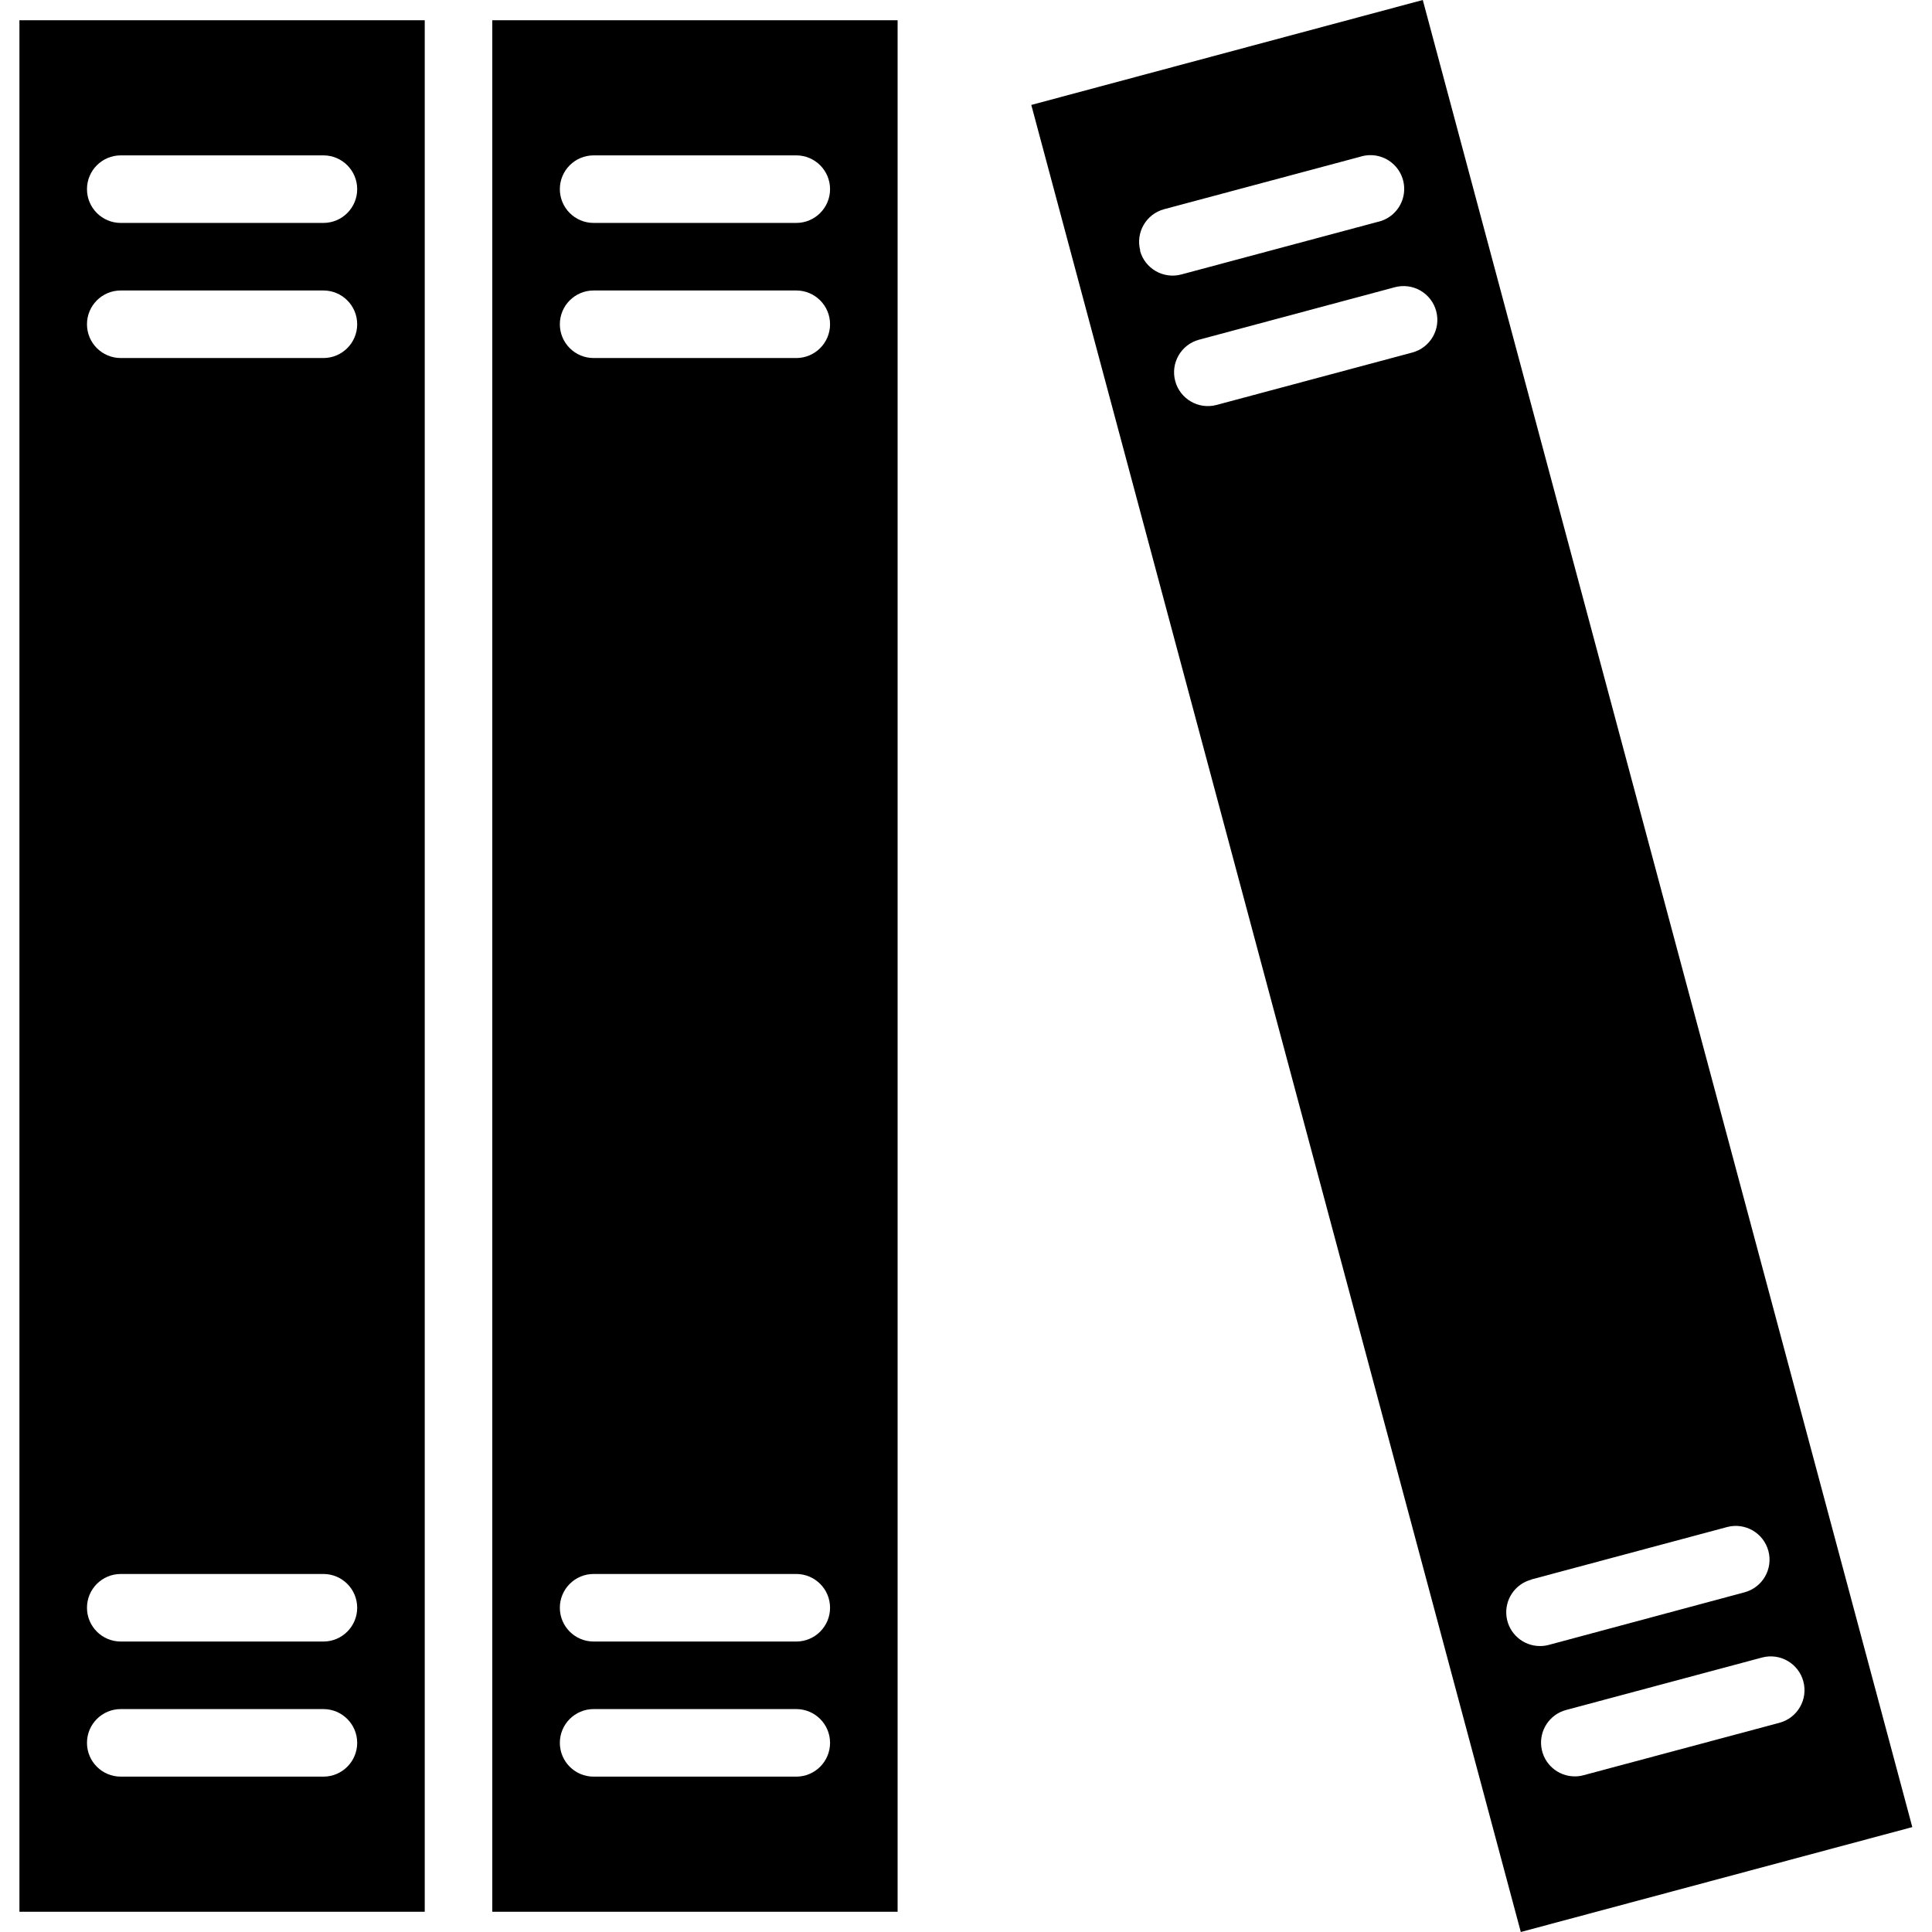 <svg height="457pt" viewBox="-4 0 457 457.6" width="457pt" xmlns="http://www.w3.org/2000/svg"><path d="m208.301 4.801h-96v448h96zm-24 416h-48c-4.418 0-8-3.582-8-8s3.582-8 8-8h48c4.418 0 8 3.582 8 8s-3.582 8-8 8zm0-32h-48c-4.418 0-8-3.582-8-8s3.582-8 8-8h48c4.418 0 8 3.582 8 8s-3.582 8-8 8zm0-304h-48c-4.418 0-8-3.582-8-8s3.582-8 8-8h48c4.418 0 8 3.582 8 8s-3.582 8-8 8zm0-32h-48c-4.418 0-8-3.582-8-8s3.582-8 8-8h48c4.418 0 8 3.582 8 8s-3.582 8-8 8zm0 0"/><path d="m.301 452.801h96v-448h-96zm24-416h48c4.418 0 8 3.582 8 8s-3.582 8-8 8h-48c-4.418 0-8-3.582-8-8s3.582-8 8-8zm0 32h48c4.418 0 8 3.582 8 8s-3.582 8-8 8h-48c-4.418 0-8-3.582-8-8s3.582-8 8-8zm0 304h48c4.418 0 8 3.582 8 8s-3.582 8-8 8h-48c-4.418 0-8-3.582-8-8s3.582-8 8-8zm0 32h48c4.418 0 8 3.582 8 8s-3.582 8-8 8h-48c-4.418 0-8-3.582-8-8s3.582-8 8-8zm0 0"/><path d="m239.965 24.855 115.941 432.746 92.73-24.848-115.945-432.754zm25.809 34.496c-1.145-4.27 1.387-8.656 5.656-9.801l46.398-12.414c2.82-.914 5.914-.191 8.039 1.875 2.125 2.062 2.934 5.137 2.102 7.98s-3.164 4.996-6.07 5.594l-46.398 12.422c-4.266 1.141-8.648-1.391-9.793-5.656zm157.055 338.895c1.145 4.27-1.387 8.656-5.656 9.801l-46.398 12.418c-.676.188-1.375.281-2.074.277-4.016.004-7.41-2.973-7.934-6.953-.523-3.98 1.984-7.734 5.863-8.773l46.398-12.422c4.27-1.148 8.656 1.387 9.801 5.652zm-64.441-24.141 46.402-12.426c4.258-1.117 8.621 1.414 9.758 5.672 1.141 4.254-1.375 8.625-5.621 9.785l-46.395 12.465c-.676.18-1.371.27-2.07.27-4.016.004-7.41-2.973-7.938-6.953-.523-3.984 1.984-7.734 5.863-8.773zm-22.52-300.41c1.145 4.27-1.387 8.656-5.656 9.801l-46.398 12.426c-4.262 1.117-8.621-1.418-9.762-5.672-1.137-4.254 1.375-8.629 5.625-9.785l46.359-12.426c2.055-.559 4.246-.277 6.094.785 1.844 1.062 3.191 2.816 3.738 4.871zm0 0"/></svg>